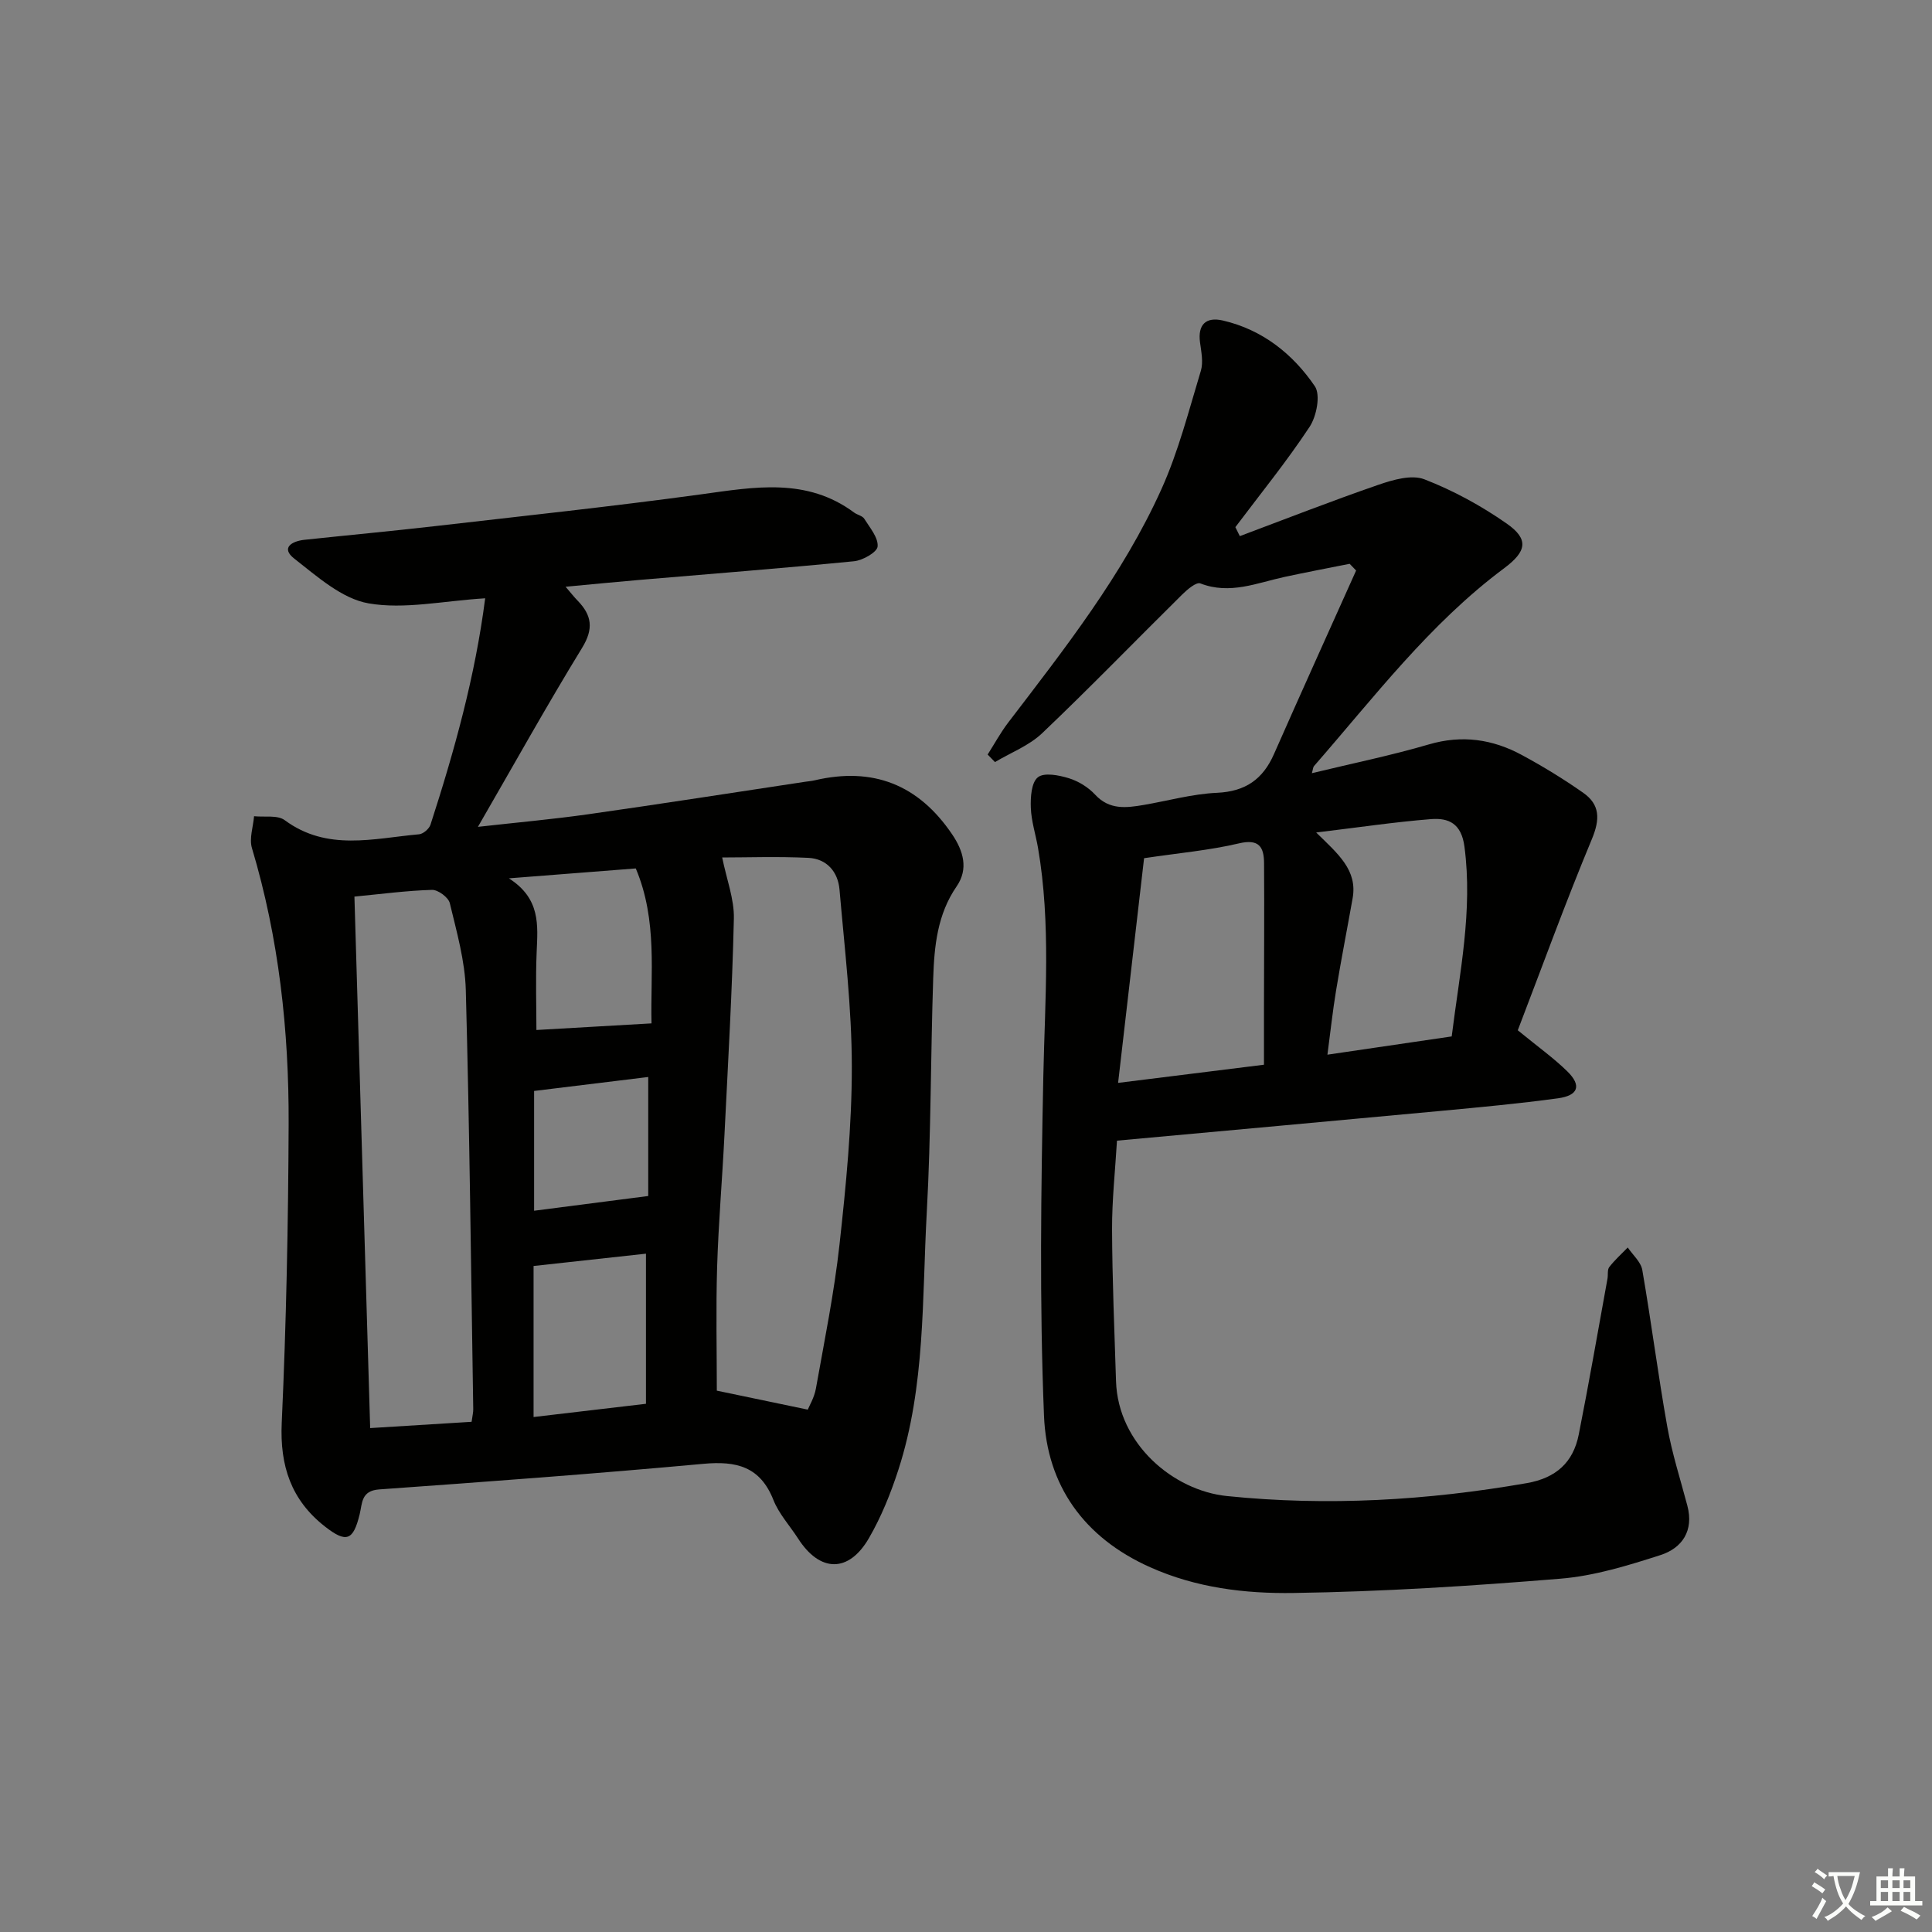 <svg enable-background="new 0 0 400 400" viewBox="0 0 400 400" xmlns="http://www.w3.org/2000/svg"><rect x="0" y="0" width="400" height="400" fill="#808080" stroke="none"/><path d="m377.9 391.2c-.2.3-.4.5-.6.8-.7-.6-1.4-1-2.2-1.5.2-.3.4-.5.5-.8.6.4 1.4.8 2.3 1.5zm-1.8 6.1c-.2-.2-.5-.4-.9-.6.4-.6.8-1.2 1.2-1.9s.7-1.3.9-1.9c.3.3.5.5.8.7-.7 1.3-1.4 2.6-2 3.7zm2.2-9c-.3.3-.5.5-.6.8-.6-.6-1.3-1.1-2-1.5.3-.3.5-.5.6-.7.6.5 1.3.9 2 1.4zm.3.2v-.9h2 4.5c-.3 1.3-.6 2.5-1 3.6s-.9 2.1-1.4 3c.4.5 1 1 1.6 1.4s1.2.8 1.9 1.1c-.3.2-.5.4-.8.8-.4-.3-1-.7-1.6-1.2s-1.2-1.1-1.6-1.6c-.5.6-1.1 1.1-1.7 1.6s-1.4.9-2.1 1.4c-.1-.3-.3-.5-.7-.8.6-.2 1.2-.5 1.9-1s1.4-1.1 2-1.8c-.5-.8-.9-1.6-1.2-2.5s-.6-2-.8-3.2c-.4.1-.7.1-1 .1zm2.5 2.7c.3 1 .7 1.7 1 2.2.3-.5.6-1.1 1-2s.6-1.9.9-3h-3.2-.4c.1.9.3 1.8.7 2.8z" fill="#fbfcfa"/><path d="m396.5 388.5v1.5 3.6h1.5v.9c-.4 0-1 0-1.7 0h-7.9c-.5 0-.9 0-1.2 0v-.9h1.3v-3.5c0-.7 0-1.2 0-1.6h2.4c0-.8 0-1.4 0-1.7h1c0 .3-.1.8-.1 1.7h1.5c0-.8 0-1.4 0-1.7h1c0 .3-.1.9-.1 1.7zm-8.2 9.2c-.2-.3-.5-.5-.8-.8.8-.3 1.4-.6 1.9-.9s1-.7 1.4-1.1c.3.3.6.5.9.8-1.6 1-2.8 1.6-3.4 2zm2.6-6.8v-1.6h-1.5v1.6zm0 2.7v-1.9h-1.5v1.9zm2.4-2.7v-1.6h-1.5v1.6zm0 2.7v-1.9h-1.5v1.9zm.2 2 .7-.8c.4.2.9.5 1.6.8s1.3.7 1.8 1c-.3.3-.5.6-.8.8-.4-.3-1.5-1-3.3-1.8zm2-4.7v-1.6h-1.4v1.6zm0 2.7v-1.9h-1.4v1.9z" fill="#fbfcfa"/><g fill="#010100"><path d="m100.45 123.87c-8.74.54-16.71 2.34-24.14 1.05-5.53-.96-10.65-5.57-15.39-9.27-2.85-2.23-.48-3.61 2.11-3.89 8.92-.95 17.86-1.78 26.77-2.8 18.48-2.13 36.98-4.1 55.41-6.62 10.99-1.51 21.79-3.52 31.63 3.78.66.49 1.71.66 2.1 1.29 1.15 1.84 2.92 3.9 2.76 5.73-.1 1.19-3.07 2.88-4.88 3.06-14.88 1.46-29.8 2.62-44.7 3.89-4.76.41-9.51.87-15.02 1.39 1.13 1.32 1.78 2.15 2.51 2.9 2.92 3.01 3.33 5.79.92 9.73-7.29 11.89-14.07 24.09-21.58 37.08 8.09-.91 15.54-1.57 22.92-2.62 14.95-2.12 29.88-4.46 44.81-6.71.66-.1 1.33-.15 1.97-.3 12.08-2.83 21.51.87 28.5 11.21 2.3 3.41 3.4 7.12.92 10.73-4.01 5.81-4.64 12.4-4.86 19.04-.54 16.14-.44 32.31-1.33 48.42-.99 17.87-.26 35.99-5.88 53.34-1.58 4.88-3.54 9.74-6.1 14.16-4.2 7.25-10.16 7.1-14.67.07-1.71-2.66-3.96-5.09-5.1-7.97-2.74-6.94-7.67-8.12-14.51-7.49-22.35 2.05-44.74 3.7-67.13 5.3-3.75.27-3.47 2.88-4.02 5.12-1.33 5.47-2.74 6.05-7.22 2.54-6.96-5.46-9.33-12.52-8.92-21.45.94-20.62 1.35-41.27 1.43-61.91.07-19.33-2.02-38.45-7.6-57.09-.59-1.98.26-4.39.44-6.59 2.15.23 4.85-.29 6.35.82 8.79 6.5 18.39 3.76 27.82 2.92.86-.08 2.08-1.13 2.36-1.99 4.95-15.29 9.25-30.72 11.32-46.87zm66.79 167.98c.29-.74 1.34-2.47 1.68-4.34 1.77-9.95 3.8-19.89 4.9-29.92 1.34-12.2 2.55-24.49 2.54-36.75-.01-12.23-1.5-24.46-2.55-36.68-.32-3.68-2.65-6.36-6.43-6.55-6.34-.31-12.71-.08-17.86-.08.92 4.55 2.51 8.62 2.42 12.64-.34 14.95-1.21 29.89-1.95 44.83-.45 9.12-1.24 18.23-1.52 27.36-.26 8.72-.06 17.45-.06 25.56 5.78 1.22 11.97 2.51 18.83 3.93zm-69.6 2.52c.18-1.31.35-1.95.34-2.6-.46-28.92-.76-57.85-1.54-86.77-.16-6.04-1.89-12.07-3.31-18-.28-1.2-2.44-2.8-3.69-2.76-5.25.15-10.49.86-16.06 1.39 1.09 36.73 2.17 73.3 3.26 110.04 7.25-.45 14.13-.87 21-1.3zm33.99-114.57c-8.44.66-16.61 1.3-26.27 2.05 6.6 4.22 5.98 9.72 5.75 15.24-.24 5.72-.05 11.47-.05 16.16 8.16-.47 15.87-.91 23.83-1.37-.26-10.12 1.31-21.28-3.26-32.08zm2.11 79.76c-7.95.87-15.66 1.72-23.27 2.55v31.27c8-.94 15.52-1.83 23.27-2.74 0-10.57 0-20.8 0-31.08zm-23.16-33.69v24.8c7.47-.96 15.16-1.96 23.63-3.05 0-7.13 0-15.68 0-24.64-7.73.95-15.42 1.89-23.63 2.89z"/><path d="m256.69 111c9.56-3.58 19.07-7.31 28.73-10.64 3-1.03 6.85-2.15 9.49-1.12 5.97 2.31 11.75 5.47 17.01 9.14 4.69 3.27 4.16 5.79-.52 9.28-15.39 11.46-26.89 26.67-39.35 40.95-.2.23-.2.62-.44 1.47 8.26-2 16.34-3.65 24.23-5.96 6.87-2.01 13.19-1.08 19.25 2.2 4.37 2.36 8.64 4.97 12.7 7.82 3.49 2.45 3.5 5.48 1.79 9.59-5.52 13.25-10.42 26.77-15.34 39.58 4.21 3.45 7.46 5.76 10.27 8.52 2.96 2.91 2.29 4.98-1.93 5.56-8.06 1.1-16.17 1.85-24.27 2.61-22.17 2.07-44.35 4.08-67.05 6.16-.37 6.2-1.04 12.29-1.02 18.37.04 10.47.49 20.95.82 31.42.41 13.02 11.88 22.66 22.96 23.79 20.79 2.13 41.47.92 62.06-2.67 6.08-1.06 9.63-4.28 10.78-10.05 2.13-10.73 3.99-21.51 5.95-32.27.15-.82-.06-1.87.38-2.43 1.13-1.46 2.53-2.71 3.82-4.04 1.04 1.55 2.72 2.98 3.01 4.66 1.87 10.79 3.25 21.66 5.17 32.43.98 5.53 2.72 10.92 4.16 16.37 1.37 5.18-1.07 8.77-5.56 10.22-6.75 2.17-13.71 4.32-20.72 4.89-18.38 1.51-36.82 2.69-55.26 2.96-10.03.15-20.14-1.06-29.68-5.33-13.75-6.14-21.4-16.99-21.98-31.35-.95-23.41-.62-46.89-.14-70.32.33-15.79 1.6-31.56-1.1-47.26-.48-2.78-1.39-5.53-1.49-8.32-.08-2.17.11-5.23 1.46-6.3 1.3-1.04 4.35-.44 6.4.19 1.99.61 4.04 1.87 5.45 3.4 2.96 3.2 6.43 2.75 10.04 2.14 5.07-.87 10.11-2.29 15.21-2.52 5.87-.27 9.48-2.79 11.78-8.01 5.6-12.7 11.33-25.34 17.01-38.01-.45-.46-.89-.93-1.34-1.39-4.47.89-8.95 1.74-13.41 2.7-5.76 1.24-11.36 3.74-17.5 1.36-.84-.33-2.7 1.25-3.74 2.28-9.69 9.57-19.16 19.36-29.02 28.74-2.7 2.57-6.48 4.01-9.76 5.97-.51-.52-1.01-1.04-1.52-1.56 1.42-2.22 2.68-4.56 4.28-6.65 11.72-15.34 23.7-30.56 31.69-48.27 3.53-7.81 5.67-16.27 8.17-24.52.54-1.79.09-3.95-.17-5.9-.48-3.59 1.14-5.35 4.74-4.52 8.18 1.9 14.47 6.91 19.03 13.6 1.22 1.79.37 6.21-1.08 8.41-4.74 7.18-10.19 13.88-15.37 20.77.3.61.61 1.23.92 1.86zm-19.82 66.68c-1.78 15.35-3.55 30.68-5.38 46.52 10.7-1.33 20.05-2.5 30.2-3.76 0-3.77 0-7.54 0-11.31.01-10.14.09-20.27.02-30.41-.02-3.31-1-5.1-5.19-4.11-6.1 1.44-12.41 1.99-19.65 3.07zm35.63-5.32c4.57 4.47 8.57 7.79 7.55 13.6-1.13 6.37-2.38 12.72-3.43 19.11-.71 4.29-1.17 8.63-1.79 13.29 9.08-1.33 17.25-2.53 25.73-3.78 1.64-13.2 4.39-26.01 2.64-39.29-.64-4.82-3.28-5.99-6.94-5.7-7.54.6-15.03 1.72-23.76 2.77z"/></g></svg>